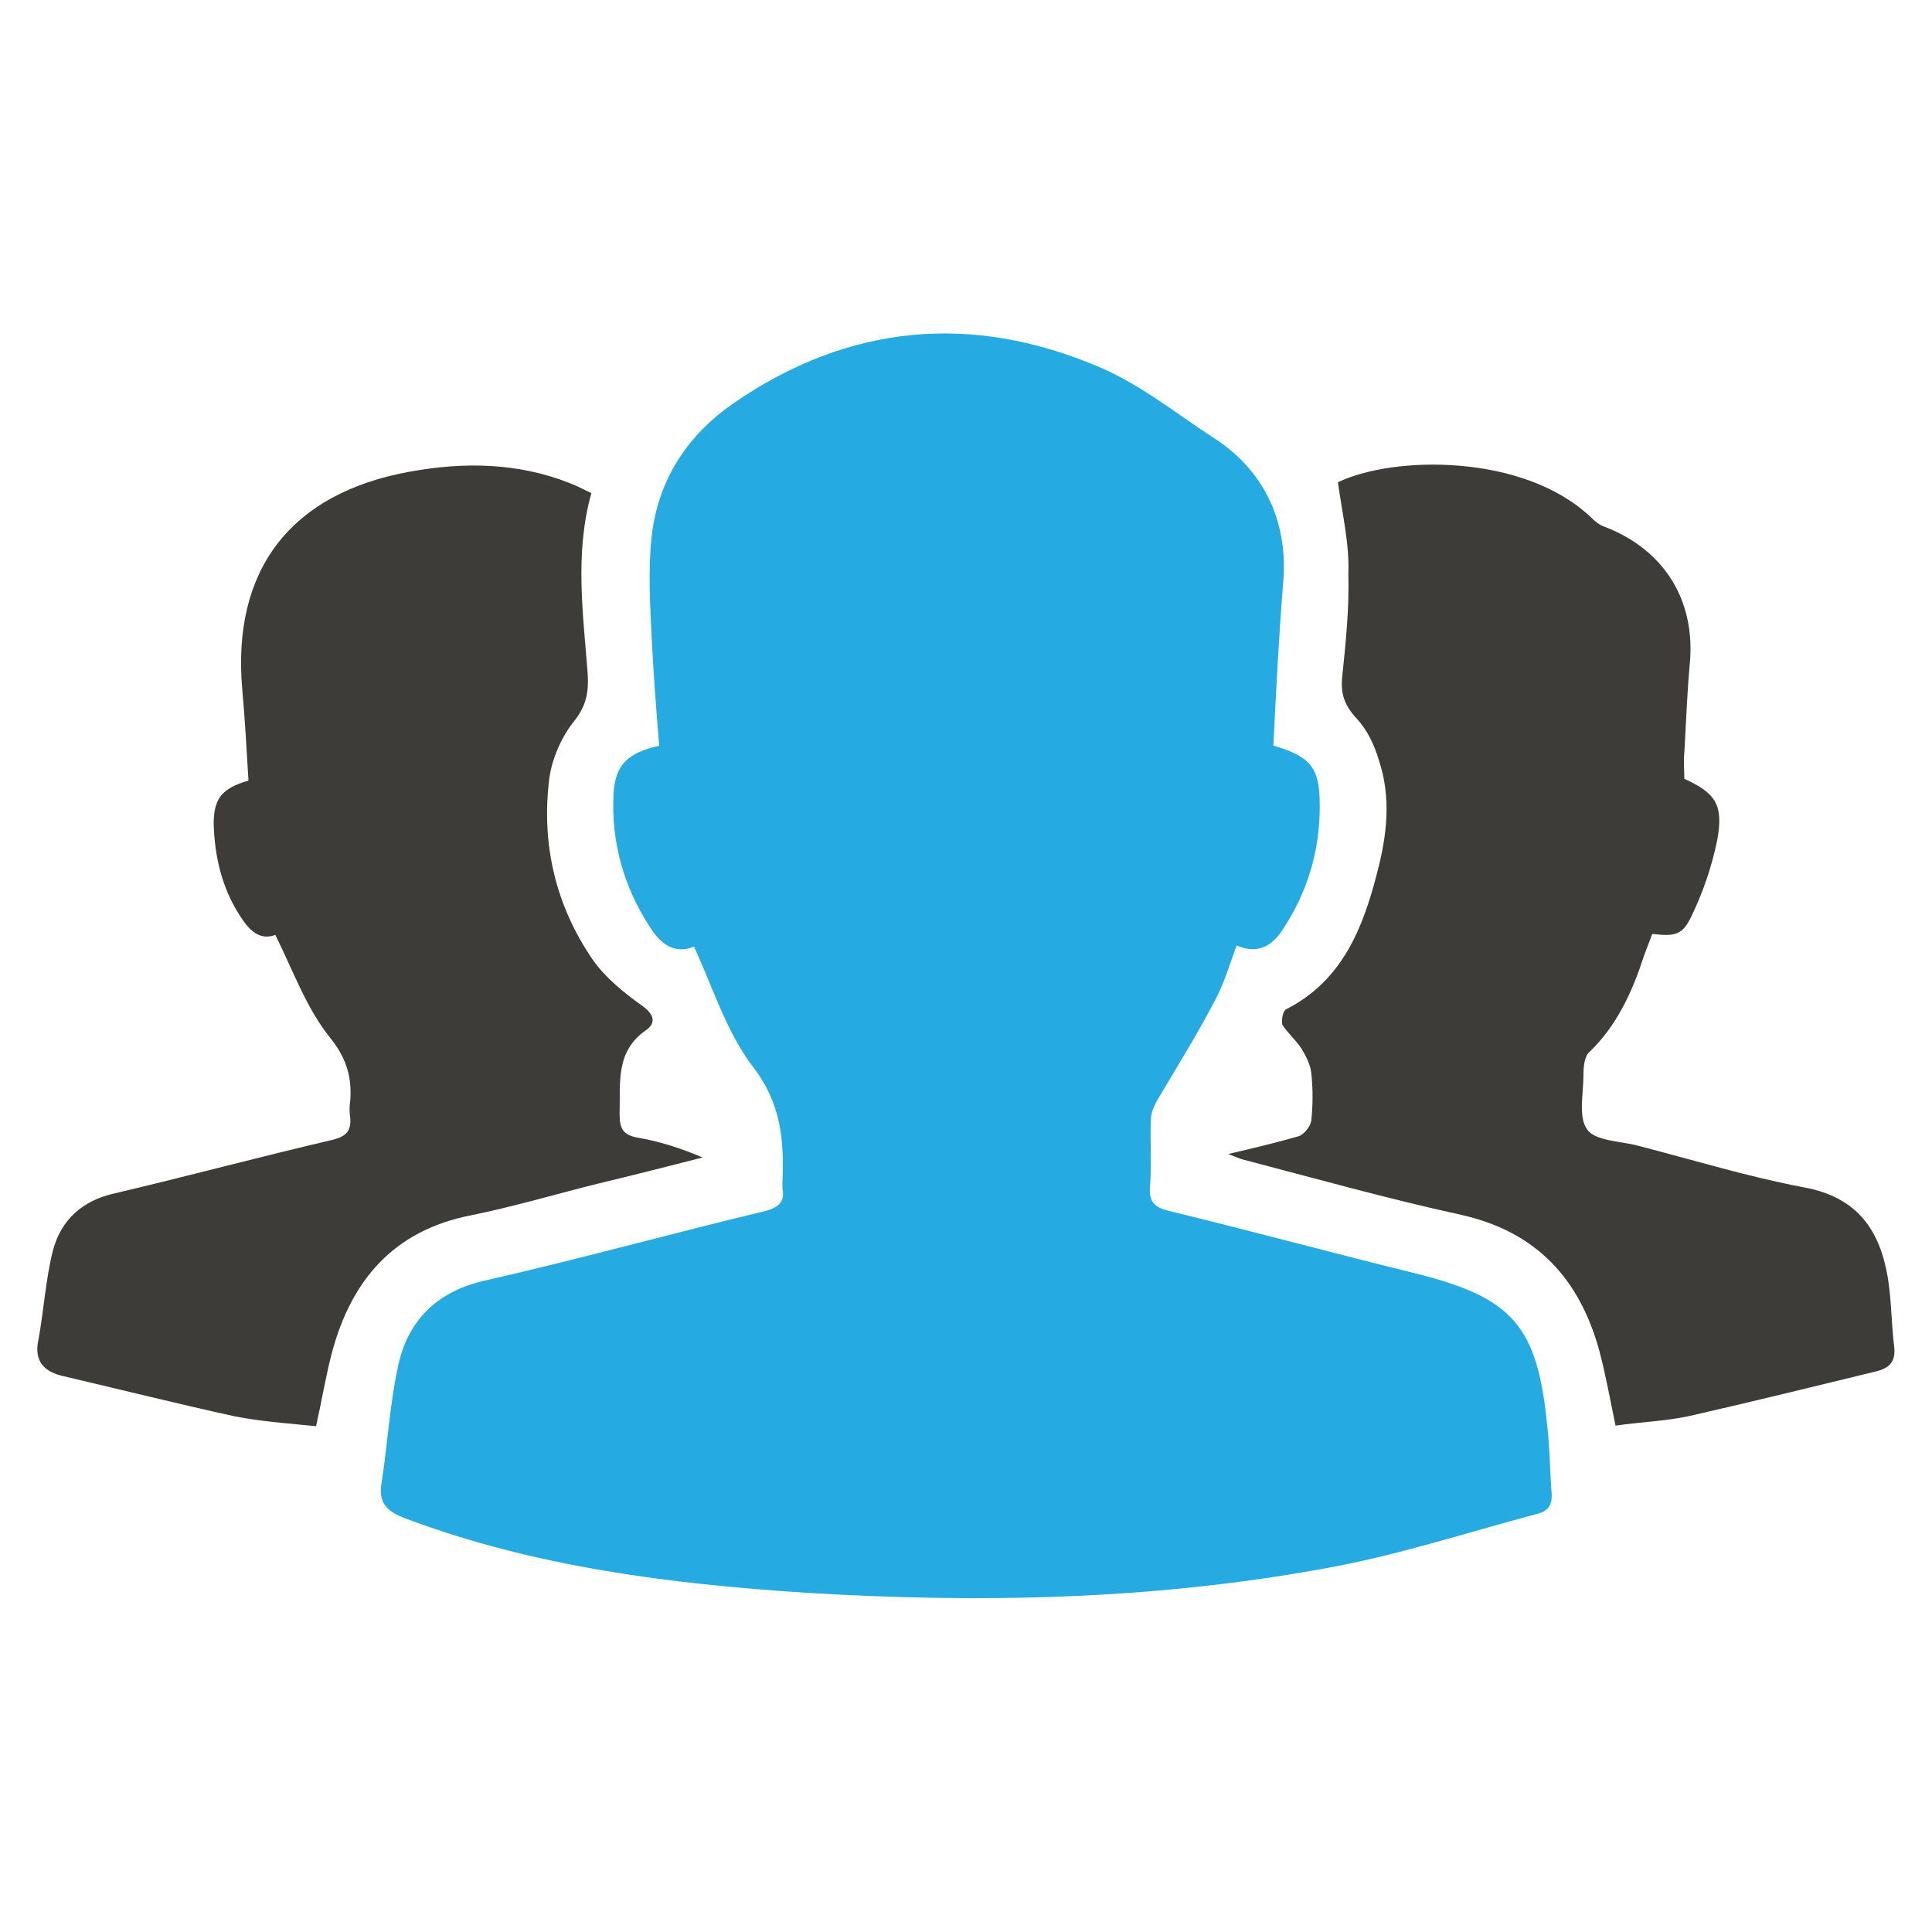 <svg id="Layer_1" xmlns="http://www.w3.org/2000/svg" viewBox="0 0 1000 1000"><style>.st0{fill:#25aae1}.st1{fill:#3d3c39}</style><path class="st0" d="M359.2 490c-10.6 4.2-17.6-1.8-23.1-10.6-13.4-20.8-19.9-43.9-18.5-68.9.9-14.3 6.9-20.8 23.6-24.5-1.4-17.1-2.8-34.7-3.7-52.2-.9-19.4-2.3-38.8 0-57.8 3.7-28.7 18.9-51.3 42.5-67.5 59.2-40.7 122.9-46.7 189-18.5 20.8 8.8 39.3 23.6 58.2 36 25.9 16.2 39.7 42.5 37 75.3-2.3 28.2-3.7 56.4-5.1 84.6 19.9 6 24 11.6 24 31.4 0 23.6-6.5 44.8-19.4 64.2-5.5 8.3-12.9 12.5-23.6 7.9-3.7 9.7-6.5 19.9-11.6 29.1-9.2 17.6-19.9 34.7-30 51.8-1.4 2.8-2.8 6-2.8 9.2-.5 11.6.5 23.6-.5 35.1-.5 7.4 2.3 10.2 9.2 12 43.4 10.6 86.4 22.2 129.4 32.8 49.5 12.5 61.9 27.3 67 78.1 1.4 11.6 1.4 23.6 2.3 35.1.5 6.5-1.8 9.7-7.9 11.1-36.5 9.7-73 21.7-110 28.2-88.7 16.2-177.9 18-268.1 12.5C346.4 819.8 276.6 811 210 786c-9.7-3.7-14.3-7.9-12.5-18.5 3.2-20.3 4.2-41.1 8.8-61.5 5.1-22.6 19.9-37.4 43.9-43 49-11.1 97.1-24.5 145.6-36.1 6.9-1.8 10.6-4.6 9.2-11.6v-3.2c.9-21.7-.5-41.1-15.7-60.5-13.4-17.7-20.4-40.8-30.1-61.6z"/><path class="st1" d="M142.5 483.9c-8.3 3.2-13.9-2.8-18.5-10.2-9.2-14.3-12.9-30.5-13.4-47.1 0-13.4 4.2-18.5 18-22.6-.9-15.3-1.8-31.4-3.2-47.1-5.5-61.9 25-101.7 86.9-112.8 28.2-5.1 55.9-4.6 82.7 6 3.7 1.4 6.9 3.2 11.1 5.1-8.8 31.4-4.2 62.9-1.9 93.8.5 8.8-.5 15.7-6.5 23.6-6.9 8.3-12 19.9-13.4 30.5-4.2 33.7 3.2 65.6 22.6 93.8 6.5 9.2 16.2 17.1 25.4 23.6 6.5 4.6 7.4 9.2 1.8 12.9-15.7 11.1-12.9 27.3-13.4 43 0 7.4 1.4 11.1 9.7 12.5 11.1 1.9 22.2 5.5 33.3 10.2-18 4.6-36 9.2-53.6 13.4-22.2 5.5-43.9 12-66.6 16.6-39.7 7.9-61.5 33.3-71.6 70.7-3.2 12-5.1 24-8.3 38.4-13.4-1.4-27.7-2.3-42.1-5.1-29.6-6.5-59.2-13.9-88.7-20.8-10.2-2.3-15.3-7.9-12.9-18.9 2.8-15.3 3.7-31 7.4-45.8 4.2-16.2 15.3-26.3 32.4-30 37.4-8.8 74.9-18.9 112.8-27.7 6.9-1.9 9.2-4.6 8.8-11.1-.5-3.2-.5-6.5 0-9.2.9-12.9-2.3-22.6-11.1-33.3-12-15.4-18.5-33.9-27.7-52.4zm550-234.3c29.1-13.9 96.1-14.8 130.8 18 2.3 2.3 4.6 4.2 7.4 5.1 31 12 47.1 38.4 43.9 71.2-1.4 15.3-1.9 30.5-2.8 45.8-.5 4.6 0 8.8 0 13.4 16.2 7.4 20.3 13.4 17.1 31.4-2.8 13.9-7.4 27.3-13.4 39.7-4.6 9.7-8.3 10.6-20.3 9.2l-4.2 11.1c-6 18.5-13.9 36.1-28.2 49.9-2.8 2.3-3.2 7.9-3.2 12 0 9.7-2.8 21.7 1.9 28.2 4.2 6 17.1 6 25.9 8.3 28.7 7.4 57.3 16.2 86.4 21.7 27.7 5.1 39.3 22.2 43.4 47.1 1.8 11.6 1.8 23.6 3.2 35.1.9 7.4-1.9 11.1-8.8 12.9-32.4 7.9-64.2 15.7-96.6 23.1-12.5 2.8-25.9 3.2-38.8 5.1-2.8-13.4-5.1-26.3-8.3-38.4-10.2-37.4-32.4-61.9-71.6-70.7-37.9-8.3-75.8-18.9-113.2-28.7-1.9-.5-3.7-1.4-7.4-2.8 13.9-3.2 25.4-6 36.5-9.2 2.8-.9 6-5.1 6.5-7.9.9-8.3.9-16.6 0-25-.5-4.2-2.8-8.8-5.1-12.5-2.8-4.2-6.9-7.9-9.7-12-.9-1.8 0-7.4 1.8-8.3 29.1-14.8 39.8-42.1 47.1-70.7 5.1-19.4 7.4-38.8.9-58.2-2.3-7.9-6-15.7-11.6-21.7-6-6.5-8.3-12.5-7.4-21.3 1.9-18 3.7-36 3.2-53.6.6-15.4-3.1-30.6-5.4-47.3z"/></svg>